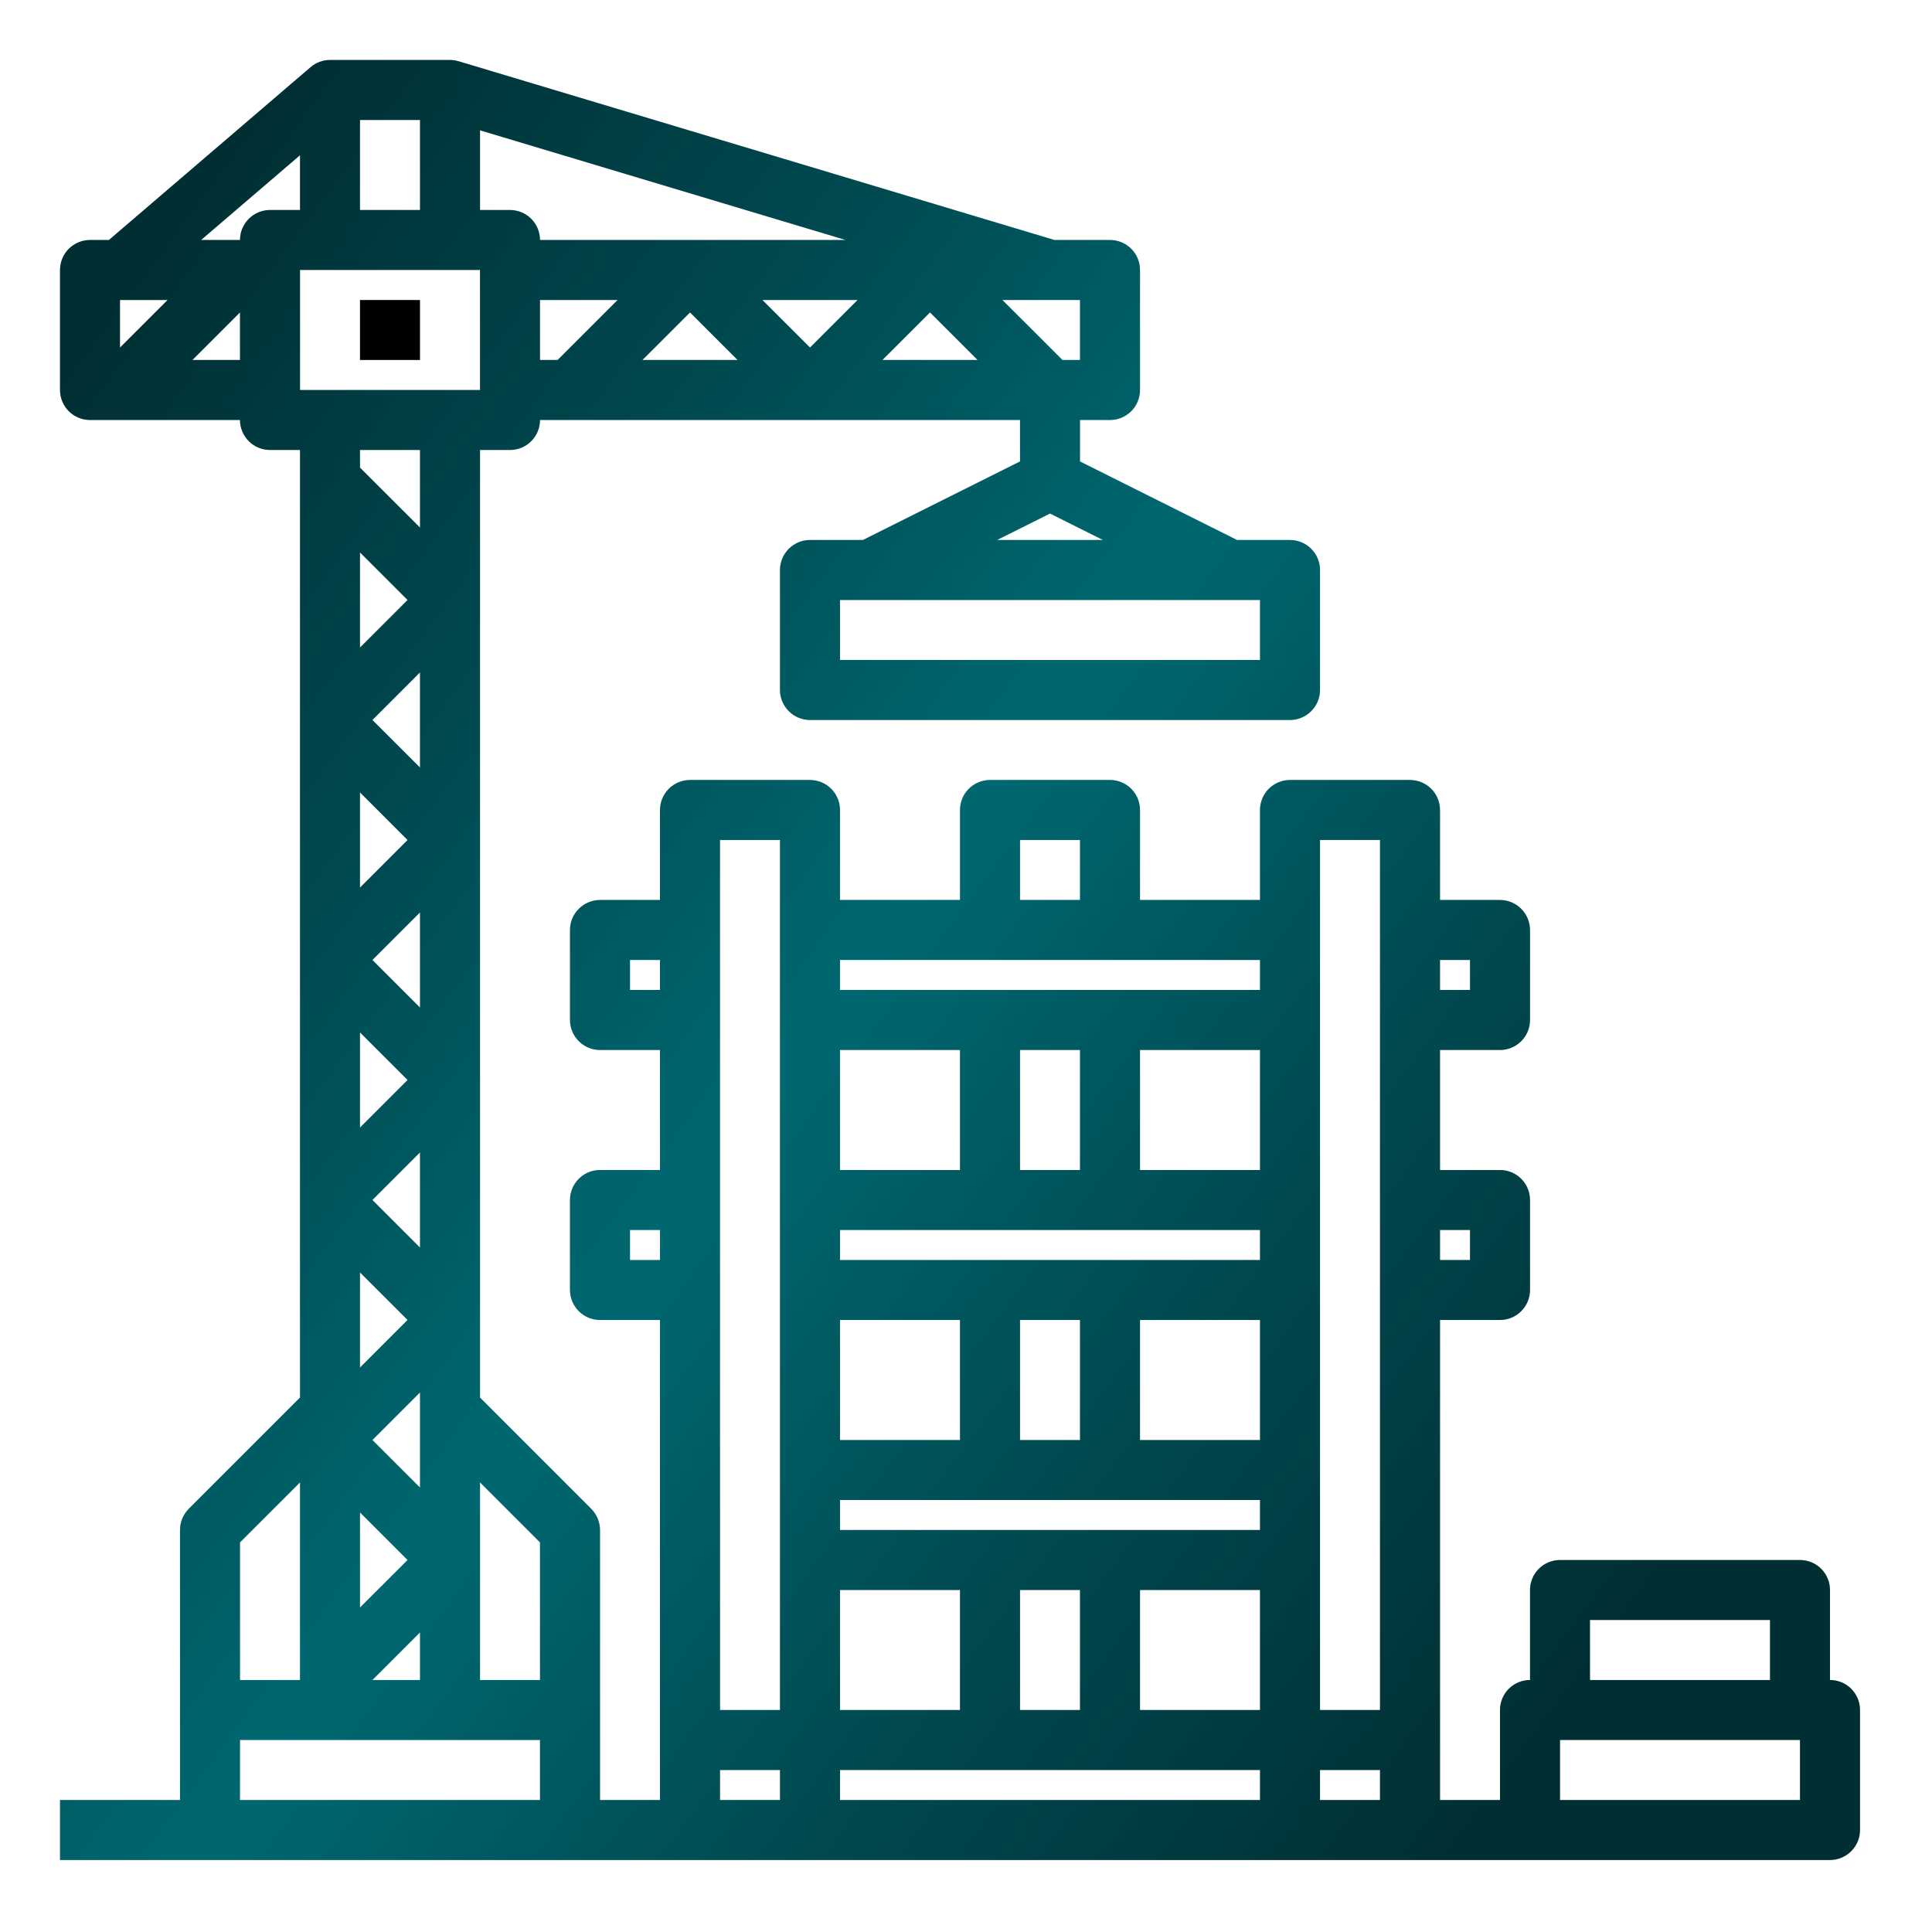<svg width="46" height="46" viewBox="0 0 46 46" fill="none" xmlns="http://www.w3.org/2000/svg">
<path d="M43.571 40V37.857C43.571 37.668 43.496 37.486 43.362 37.352C43.228 37.218 43.047 37.143 42.857 37.143H37.143C36.953 37.143 36.772 37.218 36.638 37.352C36.504 37.486 36.429 37.668 36.429 37.857V40C36.239 40 36.057 40.075 35.923 40.209C35.79 40.343 35.714 40.525 35.714 40.714V42.857H34.286V31.428H35.714C35.904 31.428 36.085 31.353 36.219 31.219C36.353 31.085 36.429 30.904 36.429 30.714V28.571C36.429 28.382 36.353 28.2 36.219 28.066C36.085 27.932 35.904 27.857 35.714 27.857H34.286V25H35.714C35.904 25 36.085 24.925 36.219 24.791C36.353 24.657 36.429 24.475 36.429 24.286V22.143C36.429 21.953 36.353 21.772 36.219 21.638C36.085 21.504 35.904 21.428 35.714 21.428H34.286V19.286C34.286 19.096 34.211 18.915 34.077 18.78C33.943 18.647 33.761 18.571 33.571 18.571H30.714C30.525 18.571 30.343 18.647 30.209 18.78C30.075 18.915 30 19.096 30 19.286V21.428H27.143V19.286C27.143 19.096 27.068 18.915 26.934 18.78C26.8 18.647 26.618 18.571 26.429 18.571H23.571C23.382 18.571 23.2 18.647 23.066 18.78C22.932 18.915 22.857 19.096 22.857 19.286V21.428H20V19.286C20 19.096 19.925 18.915 19.791 18.78C19.657 18.647 19.475 18.571 19.286 18.571H16.429C16.239 18.571 16.058 18.647 15.924 18.78C15.79 18.915 15.714 19.096 15.714 19.286V21.428H14.286C14.096 21.428 13.915 21.504 13.781 21.638C13.647 21.772 13.571 21.953 13.571 22.143V24.286C13.571 24.475 13.647 24.657 13.781 24.791C13.915 24.925 14.096 25 14.286 25H15.714V27.857H14.286C14.096 27.857 13.915 27.932 13.781 28.066C13.647 28.2 13.571 28.382 13.571 28.571V30.714C13.571 30.904 13.647 31.085 13.781 31.219C13.915 31.353 14.096 31.428 14.286 31.428H15.714V42.857H14.286V36.428C14.286 36.335 14.267 36.242 14.231 36.155C14.195 36.069 14.143 35.99 14.076 35.923L11.429 33.275V10.714H12.143C12.332 10.714 12.514 10.639 12.648 10.505C12.782 10.371 12.857 10.189 12.857 10H24.286V10.987L20.546 12.857H19.286C19.096 12.857 18.915 12.932 18.781 13.066C18.647 13.2 18.571 13.382 18.571 13.571V16.428C18.571 16.618 18.647 16.8 18.781 16.933C18.915 17.067 19.096 17.143 19.286 17.143H30.714C30.904 17.143 31.085 17.067 31.219 16.933C31.353 16.8 31.429 16.618 31.429 16.428V13.571C31.429 13.382 31.353 13.2 31.219 13.066C31.085 12.932 30.904 12.857 30.714 12.857H29.454L25.714 10.987V10H26.429C26.618 10 26.8 9.925 26.934 9.791C27.068 9.657 27.143 9.475 27.143 9.286V6.428C27.143 6.239 27.068 6.057 26.934 5.923C26.8 5.789 26.618 5.714 26.429 5.714H25.105L10.929 1.461L10.924 1.46L10.92 1.459C10.853 1.439 10.784 1.428 10.714 1.428H7.857C7.687 1.428 7.522 1.49 7.393 1.601L2.593 5.714H2.143C1.953 5.714 1.772 5.789 1.638 5.923C1.504 6.057 1.429 6.239 1.429 6.428V9.286C1.429 9.475 1.504 9.657 1.638 9.791C1.772 9.925 1.953 10 2.143 10H5.714C5.714 10.189 5.79 10.371 5.924 10.505C6.057 10.639 6.239 10.714 6.429 10.714H7.143V33.275L4.495 35.923C4.429 35.99 4.376 36.069 4.34 36.155C4.304 36.242 4.286 36.335 4.286 36.428V42.857H1.429V44.286H43.571C43.761 44.286 43.943 44.21 44.077 44.076C44.211 43.942 44.286 43.761 44.286 43.571V40.714C44.286 40.525 44.211 40.343 44.077 40.209C43.943 40.075 43.761 40 43.571 40ZM30 15.714H20V14.286H30V15.714ZM23.74 12.857L25 12.227L26.26 12.857H23.74ZM37.857 38.571H42.143V40H37.857V38.571ZM35 29.286V30H34.286V29.286H35ZM35 22.857V23.571H34.286V22.857H35ZM31.429 20H32.857V40.714H31.429V20ZM20 36.428V35.714H30V36.428H20ZM30 29.286V30H20V29.286H30ZM30 34.286H27.143V31.428H30V34.286ZM25.714 31.428V34.286H24.286V31.428H25.714ZM20 31.428H22.857V34.286H20V31.428ZM30 27.857H27.143V25H30V27.857ZM25.714 27.857H24.286V25H25.714V27.857ZM22.857 27.857H20V25H22.857V27.857ZM20 37.857H22.857V40.714H20V37.857ZM24.286 37.857H25.714V40.714H24.286V37.857ZM27.143 37.857H30V40.714H27.143V37.857ZM24.286 20H25.714V21.428H24.286V20ZM30 22.857V23.571H20V22.857H30ZM17.143 20H18.571V40.714H17.143V20ZM15 23.571V22.857H15.714V23.571H15ZM15 30V29.286H15.714V30H15ZM12.857 36.724V40H11.429V35.296L12.857 36.724ZM8.867 40L10 38.867V40H8.867ZM8.571 13.153L9.704 14.286L8.571 15.418V13.153ZM10 33.571V35.418L8.867 34.286L10 33.153V33.571ZM8.571 32.561V30.296L9.704 31.428L8.571 32.561ZM8.867 28.571L10 27.439V29.704L8.867 28.571ZM10 16.01V18.275L8.867 17.143L10 16.01ZM8.571 18.867L9.704 20L8.571 21.133V18.867ZM10 21.724V23.99L8.867 22.857L10 21.724ZM8.571 24.581L9.704 25.714L8.571 26.847V24.581ZM8.571 36.01L9.704 37.143L8.571 38.275V36.01ZM7.143 9.286V6.428H11.429V9.286H7.143ZM3.99 7.143L2.857 8.275V7.143H3.99ZM12.857 7.143H14.704L13.276 8.571H12.857V7.143ZM19.286 8.275L18.153 7.143H20.418L19.286 8.275ZM22.143 7.439L23.276 8.571H21.01L22.143 7.439ZM17.561 8.571H15.296L16.429 7.439L17.561 8.571ZM25.714 8.571H25.296L23.867 7.143H25.714V8.571ZM12.857 5.714C12.857 5.525 12.782 5.343 12.648 5.209C12.514 5.075 12.332 5 12.143 5H11.429V3.103L20.133 5.714H12.857ZM8.571 2.857H10V5H8.571V2.857ZM7.143 3.696V5H6.429C6.239 5 6.057 5.075 5.924 5.209C5.79 5.343 5.714 5.525 5.714 5.714H4.788L7.143 3.696ZM4.582 8.571L5.714 7.439V8.571H4.582ZM10 10.714V12.561L8.571 11.133V10.714H10ZM5.714 36.724L7.143 35.296V40H5.714V36.724ZM5.714 42.857V41.428H12.857V42.857H5.714ZM17.143 42.857V42.143H18.571V42.857H17.143ZM20 42.857V42.143H30V42.857H20ZM31.429 42.857V42.143H32.857V42.857H31.429ZM37.143 42.857V41.428H42.857V42.857H37.143Z" fill="url(#paint0_linear_703_4287)"/>
<path d="M43.571 40V37.857C43.571 37.668 43.496 37.486 43.362 37.352C43.228 37.218 43.047 37.143 42.857 37.143H37.143C36.953 37.143 36.772 37.218 36.638 37.352C36.504 37.486 36.429 37.668 36.429 37.857V40C36.239 40 36.057 40.075 35.923 40.209C35.79 40.343 35.714 40.525 35.714 40.714V42.857H34.286V31.428H35.714C35.904 31.428 36.085 31.353 36.219 31.219C36.353 31.085 36.429 30.904 36.429 30.714V28.571C36.429 28.382 36.353 28.2 36.219 28.066C36.085 27.932 35.904 27.857 35.714 27.857H34.286V25H35.714C35.904 25 36.085 24.925 36.219 24.791C36.353 24.657 36.429 24.475 36.429 24.286V22.143C36.429 21.953 36.353 21.772 36.219 21.638C36.085 21.504 35.904 21.428 35.714 21.428H34.286V19.286C34.286 19.096 34.211 18.915 34.077 18.78C33.943 18.647 33.761 18.571 33.571 18.571H30.714C30.525 18.571 30.343 18.647 30.209 18.78C30.075 18.915 30 19.096 30 19.286V21.428H27.143V19.286C27.143 19.096 27.068 18.915 26.934 18.78C26.8 18.647 26.618 18.571 26.429 18.571H23.571C23.382 18.571 23.2 18.647 23.066 18.78C22.932 18.915 22.857 19.096 22.857 19.286V21.428H20V19.286C20 19.096 19.925 18.915 19.791 18.78C19.657 18.647 19.475 18.571 19.286 18.571H16.429C16.239 18.571 16.058 18.647 15.924 18.78C15.79 18.915 15.714 19.096 15.714 19.286V21.428H14.286C14.096 21.428 13.915 21.504 13.781 21.638C13.647 21.772 13.571 21.953 13.571 22.143V24.286C13.571 24.475 13.647 24.657 13.781 24.791C13.915 24.925 14.096 25 14.286 25H15.714V27.857H14.286C14.096 27.857 13.915 27.932 13.781 28.066C13.647 28.2 13.571 28.382 13.571 28.571V30.714C13.571 30.904 13.647 31.085 13.781 31.219C13.915 31.353 14.096 31.428 14.286 31.428H15.714V42.857H14.286V36.428C14.286 36.335 14.267 36.242 14.231 36.155C14.195 36.069 14.143 35.99 14.076 35.923L11.429 33.275V10.714H12.143C12.332 10.714 12.514 10.639 12.648 10.505C12.782 10.371 12.857 10.189 12.857 10H24.286V10.987L20.546 12.857H19.286C19.096 12.857 18.915 12.932 18.781 13.066C18.647 13.2 18.571 13.382 18.571 13.571V16.428C18.571 16.618 18.647 16.8 18.781 16.933C18.915 17.067 19.096 17.143 19.286 17.143H30.714C30.904 17.143 31.085 17.067 31.219 16.933C31.353 16.8 31.429 16.618 31.429 16.428V13.571C31.429 13.382 31.353 13.2 31.219 13.066C31.085 12.932 30.904 12.857 30.714 12.857H29.454L25.714 10.987V10H26.429C26.618 10 26.8 9.925 26.934 9.791C27.068 9.657 27.143 9.475 27.143 9.286V6.428C27.143 6.239 27.068 6.057 26.934 5.923C26.8 5.789 26.618 5.714 26.429 5.714H25.105L10.929 1.461L10.924 1.46L10.92 1.459C10.853 1.439 10.784 1.428 10.714 1.428H7.857C7.687 1.428 7.522 1.49 7.393 1.601L2.593 5.714H2.143C1.953 5.714 1.772 5.789 1.638 5.923C1.504 6.057 1.429 6.239 1.429 6.428V9.286C1.429 9.475 1.504 9.657 1.638 9.791C1.772 9.925 1.953 10 2.143 10H5.714C5.714 10.189 5.79 10.371 5.924 10.505C6.057 10.639 6.239 10.714 6.429 10.714H7.143V33.275L4.495 35.923C4.429 35.99 4.376 36.069 4.34 36.155C4.304 36.242 4.286 36.335 4.286 36.428V42.857H1.429V44.286H43.571C43.761 44.286 43.943 44.21 44.077 44.076C44.211 43.942 44.286 43.761 44.286 43.571V40.714C44.286 40.525 44.211 40.343 44.077 40.209C43.943 40.075 43.761 40 43.571 40ZM30 15.714H20V14.286H30V15.714ZM23.74 12.857L25 12.227L26.26 12.857H23.74ZM37.857 38.571H42.143V40H37.857V38.571ZM35 29.286V30H34.286V29.286H35ZM35 22.857V23.571H34.286V22.857H35ZM31.429 20H32.857V40.714H31.429V20ZM20 36.428V35.714H30V36.428H20ZM30 29.286V30H20V29.286H30ZM30 34.286H27.143V31.428H30V34.286ZM25.714 31.428V34.286H24.286V31.428H25.714ZM20 31.428H22.857V34.286H20V31.428ZM30 27.857H27.143V25H30V27.857ZM25.714 27.857H24.286V25H25.714V27.857ZM22.857 27.857H20V25H22.857V27.857ZM20 37.857H22.857V40.714H20V37.857ZM24.286 37.857H25.714V40.714H24.286V37.857ZM27.143 37.857H30V40.714H27.143V37.857ZM24.286 20H25.714V21.428H24.286V20ZM30 22.857V23.571H20V22.857H30ZM17.143 20H18.571V40.714H17.143V20ZM15 23.571V22.857H15.714V23.571H15ZM15 30V29.286H15.714V30H15ZM12.857 36.724V40H11.429V35.296L12.857 36.724ZM8.867 40L10 38.867V40H8.867ZM8.571 13.153L9.704 14.286L8.571 15.418V13.153ZM10 33.571V35.418L8.867 34.286L10 33.153V33.571ZM8.571 32.561V30.296L9.704 31.428L8.571 32.561ZM8.867 28.571L10 27.439V29.704L8.867 28.571ZM10 16.01V18.275L8.867 17.143L10 16.01ZM8.571 18.867L9.704 20L8.571 21.133V18.867ZM10 21.724V23.99L8.867 22.857L10 21.724ZM8.571 24.581L9.704 25.714L8.571 26.847V24.581ZM8.571 36.01L9.704 37.143L8.571 38.275V36.01ZM7.143 9.286V6.428H11.429V9.286H7.143ZM3.99 7.143L2.857 8.275V7.143H3.99ZM12.857 7.143H14.704L13.276 8.571H12.857V7.143ZM19.286 8.275L18.153 7.143H20.418L19.286 8.275ZM22.143 7.439L23.276 8.571H21.01L22.143 7.439ZM17.561 8.571H15.296L16.429 7.439L17.561 8.571ZM25.714 8.571H25.296L23.867 7.143H25.714V8.571ZM12.857 5.714C12.857 5.525 12.782 5.343 12.648 5.209C12.514 5.075 12.332 5 12.143 5H11.429V3.103L20.133 5.714H12.857ZM8.571 2.857H10V5H8.571V2.857ZM7.143 3.696V5H6.429C6.239 5 6.057 5.075 5.924 5.209C5.79 5.343 5.714 5.525 5.714 5.714H4.788L7.143 3.696ZM4.582 8.571L5.714 7.439V8.571H4.582ZM10 10.714V12.561L8.571 11.133V10.714H10ZM5.714 36.724L7.143 35.296V40H5.714V36.724ZM5.714 42.857V41.428H12.857V42.857H5.714ZM17.143 42.857V42.143H18.571V42.857H17.143ZM20 42.857V42.143H30V42.857H20ZM31.429 42.857V42.143H32.857V42.857H31.429ZM37.143 42.857V41.428H42.857V42.857H37.143Z" fill="black" fill-opacity="0.2"/>
<path d="M8.571 7.143H10V8.571H8.571V7.143Z" fill="black"/>
<defs>
<linearGradient id="paint0_linear_703_4287" x1="2.813" y1="4.725" x2="42.319" y2="33.98" gradientUnits="userSpaceOnUse">
<stop offset="0.031" stop-color="#003B40"/>
<stop offset="0.266" stop-color="#005961"/>
<stop offset="0.51" stop-color="#00818C"/>
<stop offset="0.76" stop-color="#005961"/>
<stop offset="0.995" stop-color="#003B40"/>
</linearGradient>
</defs>
</svg>
